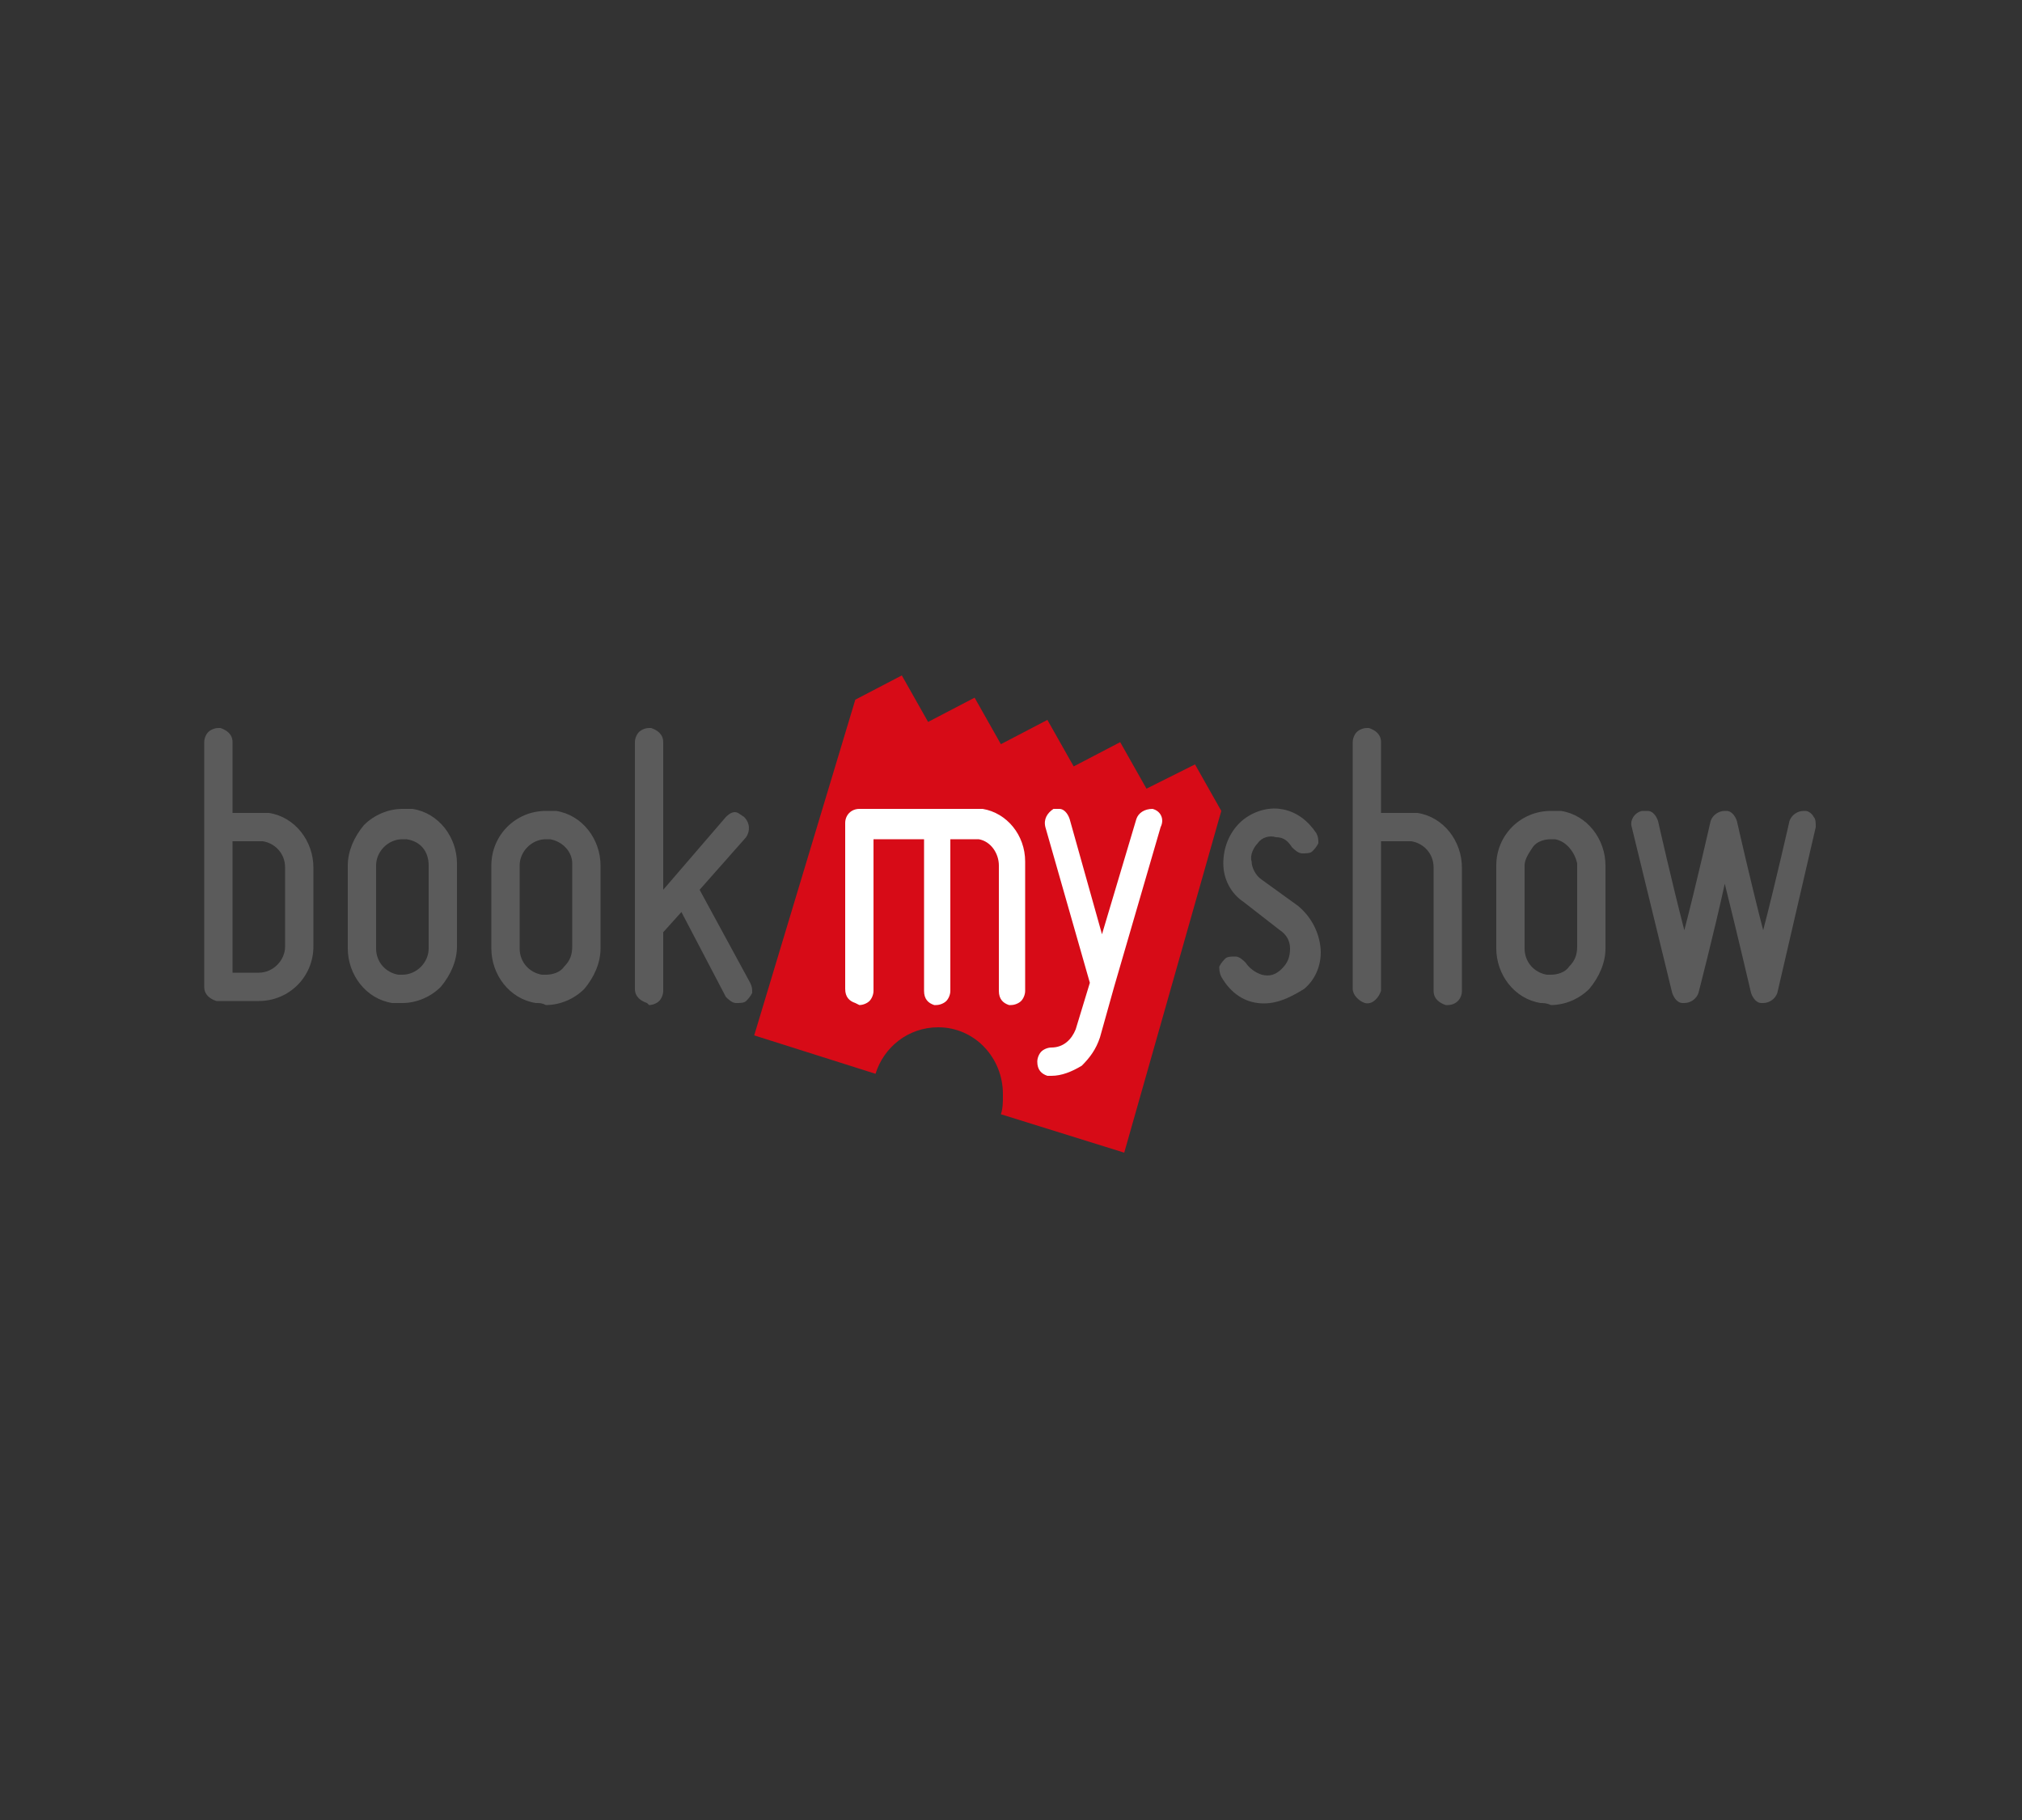 <?xml version="1.0" encoding="utf-8"?>
<!-- Generator: Adobe Illustrator 26.3.1, SVG Export Plug-In . SVG Version: 6.00 Build 0)  -->
<svg version="1.1" id="Layer_1" xmlns="http://www.w3.org/2000/svg" xmlns:xlink="http://www.w3.org/1999/xlink" x="0px" y="0px"
	 viewBox="0 0 100 90" style="enable-background:new 0 0 100 90;" xml:space="preserve">
<rect x="0" y="0" width="100" height="90" fill="#333333" stroke="none"/>
<style type="text/css">
	.st0{fill:#D70B17;}
	.st1{fill:#FFFFFF;}
	.st2{fill:#5B5B5B;}
</style>
<g>
	<path class="st0" d="M60.4,40.1l-1.3-2.3L56.7,39l-1.3-2.3l-2.3,1.2l-1.3-2.3l-2.3,1.2l-1.3-2.3l-2.3,1.2l-1.3-2.3l-2.3,1.2
		l-5,16.6l6,1.9c0.4-1.3,1.6-2.3,3.1-2.3c1.8,0,3.2,1.5,3.2,3.3v0.1c0,0.3,0,0.6-0.1,0.9l6.1,1.9"/>
	<path class="st1" d="M42.3,49.6c-0.3-0.1-0.5-0.3-0.5-0.7v-8.2c0-0.4,0.3-0.7,0.7-0.7h5.7c0.1,0,0.3,0,0.4,0
		c1.2,0.2,2.1,1.3,2.1,2.6V49c0,0.2-0.1,0.4-0.2,0.5c-0.1,0.1-0.3,0.2-0.5,0.2l-0.1,0c-0.3-0.1-0.5-0.3-0.5-0.7v-6.2
		c0-0.6-0.4-1.2-1-1.3l-0.2,0h-1.2V49c0,0.2-0.1,0.4-0.2,0.5c-0.1,0.1-0.3,0.2-0.5,0.2l-0.1,0c-0.3-0.1-0.5-0.3-0.5-0.7v-7.5h-2.5
		V49c0,0.2-0.1,0.4-0.2,0.5c-0.1,0.1-0.3,0.2-0.5,0.2L42.3,49.6z"/>
	<path class="st1" d="M51.8,53.2c-0.3-0.1-0.5-0.3-0.5-0.7c0-0.2,0.1-0.4,0.2-0.5c0.1-0.1,0.3-0.2,0.5-0.2c0.6,0,1-0.4,1.2-0.9
		l0.7-2.3l-2.2-7.7c-0.1-0.4,0.1-0.7,0.4-0.9l0.3,0c0.2,0,0.4,0.2,0.5,0.5l1.6,5.7l1.7-5.7c0.1-0.3,0.4-0.5,0.8-0.5l0,0
		c0.4,0.1,0.6,0.5,0.4,0.9l-2.3,7.9l-0.7,2.5c-0.2,0.6-0.5,1-0.9,1.4c-0.5,0.3-1,0.5-1.5,0.5L51.8,53.2z"/>
	<path class="st2" d="M10.7,49.5c-0.3-0.1-0.6-0.3-0.6-0.7V36.7c0-0.2,0.1-0.4,0.2-0.5c0.1-0.1,0.3-0.2,0.5-0.2l0.1,0
		c0.3,0.1,0.6,0.3,0.6,0.7v3.5h1.3c0.2,0,0.3,0,0.5,0c1.3,0.2,2.2,1.4,2.2,2.7v3.9c0,1.5-1.2,2.7-2.7,2.7h-2L10.7,49.5z M11.5,48.1
		h1.3c0.7,0,1.3-0.6,1.3-1.3v-3.9c0-0.7-0.5-1.2-1.1-1.3l-0.2,0h-1.3V48.1z"/>
	<path class="st2" d="M19.4,49.6c-1.3-0.2-2.2-1.4-2.2-2.7v-4.1c0-0.7,0.3-1.4,0.8-2c0.5-0.5,1.2-0.8,1.9-0.8c0.2,0,0.3,0,0.5,0
		c1.3,0.2,2.2,1.4,2.2,2.7v4.1c0,0.7-0.3,1.4-0.8,2c-0.5,0.5-1.2,0.8-1.9,0.8C19.8,49.6,19.6,49.6,19.4,49.6z M20.1,41.5l-0.2,0
		c-0.7,0-1.3,0.6-1.3,1.3v4.1c0,0.7,0.5,1.2,1.1,1.3l0.2,0c0.7,0,1.3-0.6,1.3-1.3v-4.1C21.2,42.1,20.8,41.6,20.1,41.5z"/>
	<path class="st2" d="M26.5,49.6c-1.3-0.2-2.2-1.4-2.2-2.7v-4.1c0-1.5,1.2-2.7,2.7-2.7c0.2,0,0.3,0,0.5,0c1.3,0.2,2.2,1.4,2.2,2.7
		v4.1c0,0.7-0.3,1.4-0.8,2c-0.5,0.5-1.2,0.8-1.9,0.8C26.8,49.6,26.7,49.6,26.5,49.6z M27.2,41.5l-0.2,0c-0.7,0-1.3,0.6-1.3,1.3v4.1
		c0,0.7,0.5,1.2,1.1,1.3l0.2,0c0.3,0,0.7-0.1,0.9-0.4c0.3-0.3,0.4-0.6,0.4-1v-4.1C28.3,42.1,27.8,41.6,27.2,41.5z"/>
	<path class="st2" d="M32,49.6c-0.3-0.1-0.6-0.3-0.6-0.7V36.7c0-0.2,0.1-0.4,0.2-0.5c0.1-0.1,0.3-0.2,0.5-0.2l0.1,0
		c0.3,0.1,0.6,0.3,0.6,0.7v7.3l3.1-3.6c0.2-0.2,0.4-0.3,0.6-0.2l0.3,0.2c0.3,0.3,0.3,0.7,0.1,1L34.6,44l2.5,4.6
		c0.1,0.2,0.1,0.3,0.1,0.5c-0.1,0.2-0.2,0.3-0.3,0.4c-0.1,0.1-0.3,0.1-0.5,0.1c-0.2,0-0.4-0.2-0.5-0.3l-2.2-4.2l-0.9,1v2.9
		c0,0.2-0.1,0.4-0.2,0.5c-0.1,0.1-0.3,0.2-0.5,0.2L32,49.6z"/>
	<path class="st2" d="M62.2,49.6c-0.8-0.1-1.4-0.6-1.8-1.3c-0.1-0.2-0.1-0.4-0.1-0.5c0.1-0.2,0.2-0.3,0.3-0.4
		c0.1-0.1,0.3-0.1,0.5-0.1c0.2,0,0.4,0.2,0.5,0.3c0.2,0.3,0.5,0.5,0.8,0.6c0.4,0.1,0.7,0,1-0.3c0.3-0.3,0.4-0.6,0.4-1
		c0-0.4-0.2-0.7-0.5-0.9l-1.8-1.4c-0.6-0.4-1-1.1-1-1.9c0-0.8,0.3-1.5,0.8-2c0.5-0.5,1.3-0.8,2-0.7c0.8,0.1,1.4,0.6,1.8,1.2
		c0.1,0.2,0.1,0.3,0.1,0.5c-0.1,0.2-0.2,0.3-0.3,0.4c-0.1,0.1-0.3,0.1-0.5,0.1c-0.2,0-0.4-0.2-0.5-0.3c-0.2-0.3-0.4-0.5-0.8-0.5
		c-0.3-0.1-0.7,0-0.9,0.3c-0.2,0.2-0.4,0.6-0.3,0.9c0,0.3,0.2,0.7,0.5,0.9l1.8,1.3c0.6,0.5,1,1.2,1.1,2c0.1,0.8-0.2,1.6-0.8,2.1
		C63.7,49.4,63,49.7,62.2,49.6"/>
	<path class="st2" d="M67.5,49.6c-0.3-0.1-0.6-0.4-0.6-0.7V36.7c0-0.2,0.1-0.4,0.2-0.5s0.3-0.2,0.5-0.2l0.1,0
		c0.3,0.1,0.6,0.3,0.6,0.7v3.5h1.3c0.2,0,0.3,0,0.5,0c1.3,0.2,2.2,1.4,2.2,2.7V49c0,0.4-0.3,0.7-0.7,0.7l-0.1,0
		c-0.3-0.1-0.6-0.3-0.6-0.7v-6.1c0-0.7-0.5-1.2-1.1-1.3l-0.2,0h-1.3V49C68.2,49.3,67.9,49.7,67.5,49.6L67.5,49.6z"/>
	<path class="st2" d="M76.2,49.6c-1.3-0.2-2.2-1.4-2.2-2.7v-4.1c0-1.5,1.2-2.7,2.7-2.7c0.2,0,0.3,0,0.5,0c1.3,0.2,2.2,1.4,2.2,2.7
		v4.1c0,0.7-0.3,1.4-0.8,2c-0.5,0.5-1.2,0.8-1.9,0.8C76.5,49.6,76.3,49.6,76.2,49.6z M76.9,41.5l-0.2,0c-0.3,0-0.7,0.1-0.9,0.4
		c-0.2,0.3-0.4,0.6-0.4,0.9v4.1c0,0.7,0.5,1.2,1.1,1.3l0.2,0c0.3,0,0.7-0.1,0.9-0.4c0.3-0.3,0.4-0.6,0.4-1v-4.1
		C77.9,42.2,77.5,41.6,76.9,41.5z"/>
	<path class="st2" d="M89.8,40.9c0-0.2,0-0.4-0.1-0.5c-0.1-0.2-0.3-0.3-0.4-0.3l-0.1,0c-0.3,0-0.6,0.2-0.7,0.5c0,0-0.7,3.1-1.3,5.4
		l0,0.1l0-0.1c-0.6-2.3-1.3-5.4-1.3-5.4c-0.1-0.3-0.3-0.5-0.5-0.5l-0.1,0c-0.3,0-0.6,0.2-0.7,0.5c0,0-0.7,3.1-1.3,5.4l0,0.1l0-0.1
		c-0.6-2.3-1.3-5.4-1.3-5.4c-0.1-0.3-0.3-0.5-0.5-0.5l-0.3,0c-0.4,0.1-0.6,0.5-0.5,0.8l2,8.2c0.1,0.3,0.3,0.5,0.5,0.5l0.1,0
		c0.3,0,0.6-0.2,0.7-0.5c0,0,0.8-3.1,1.3-5.4l0-0.1l0,0.1c0.6,2.4,1.3,5.4,1.3,5.4c0.1,0.3,0.3,0.5,0.5,0.5l0.1,0
		c0.3,0,0.6-0.2,0.7-0.5"/>
</g>
</svg>
